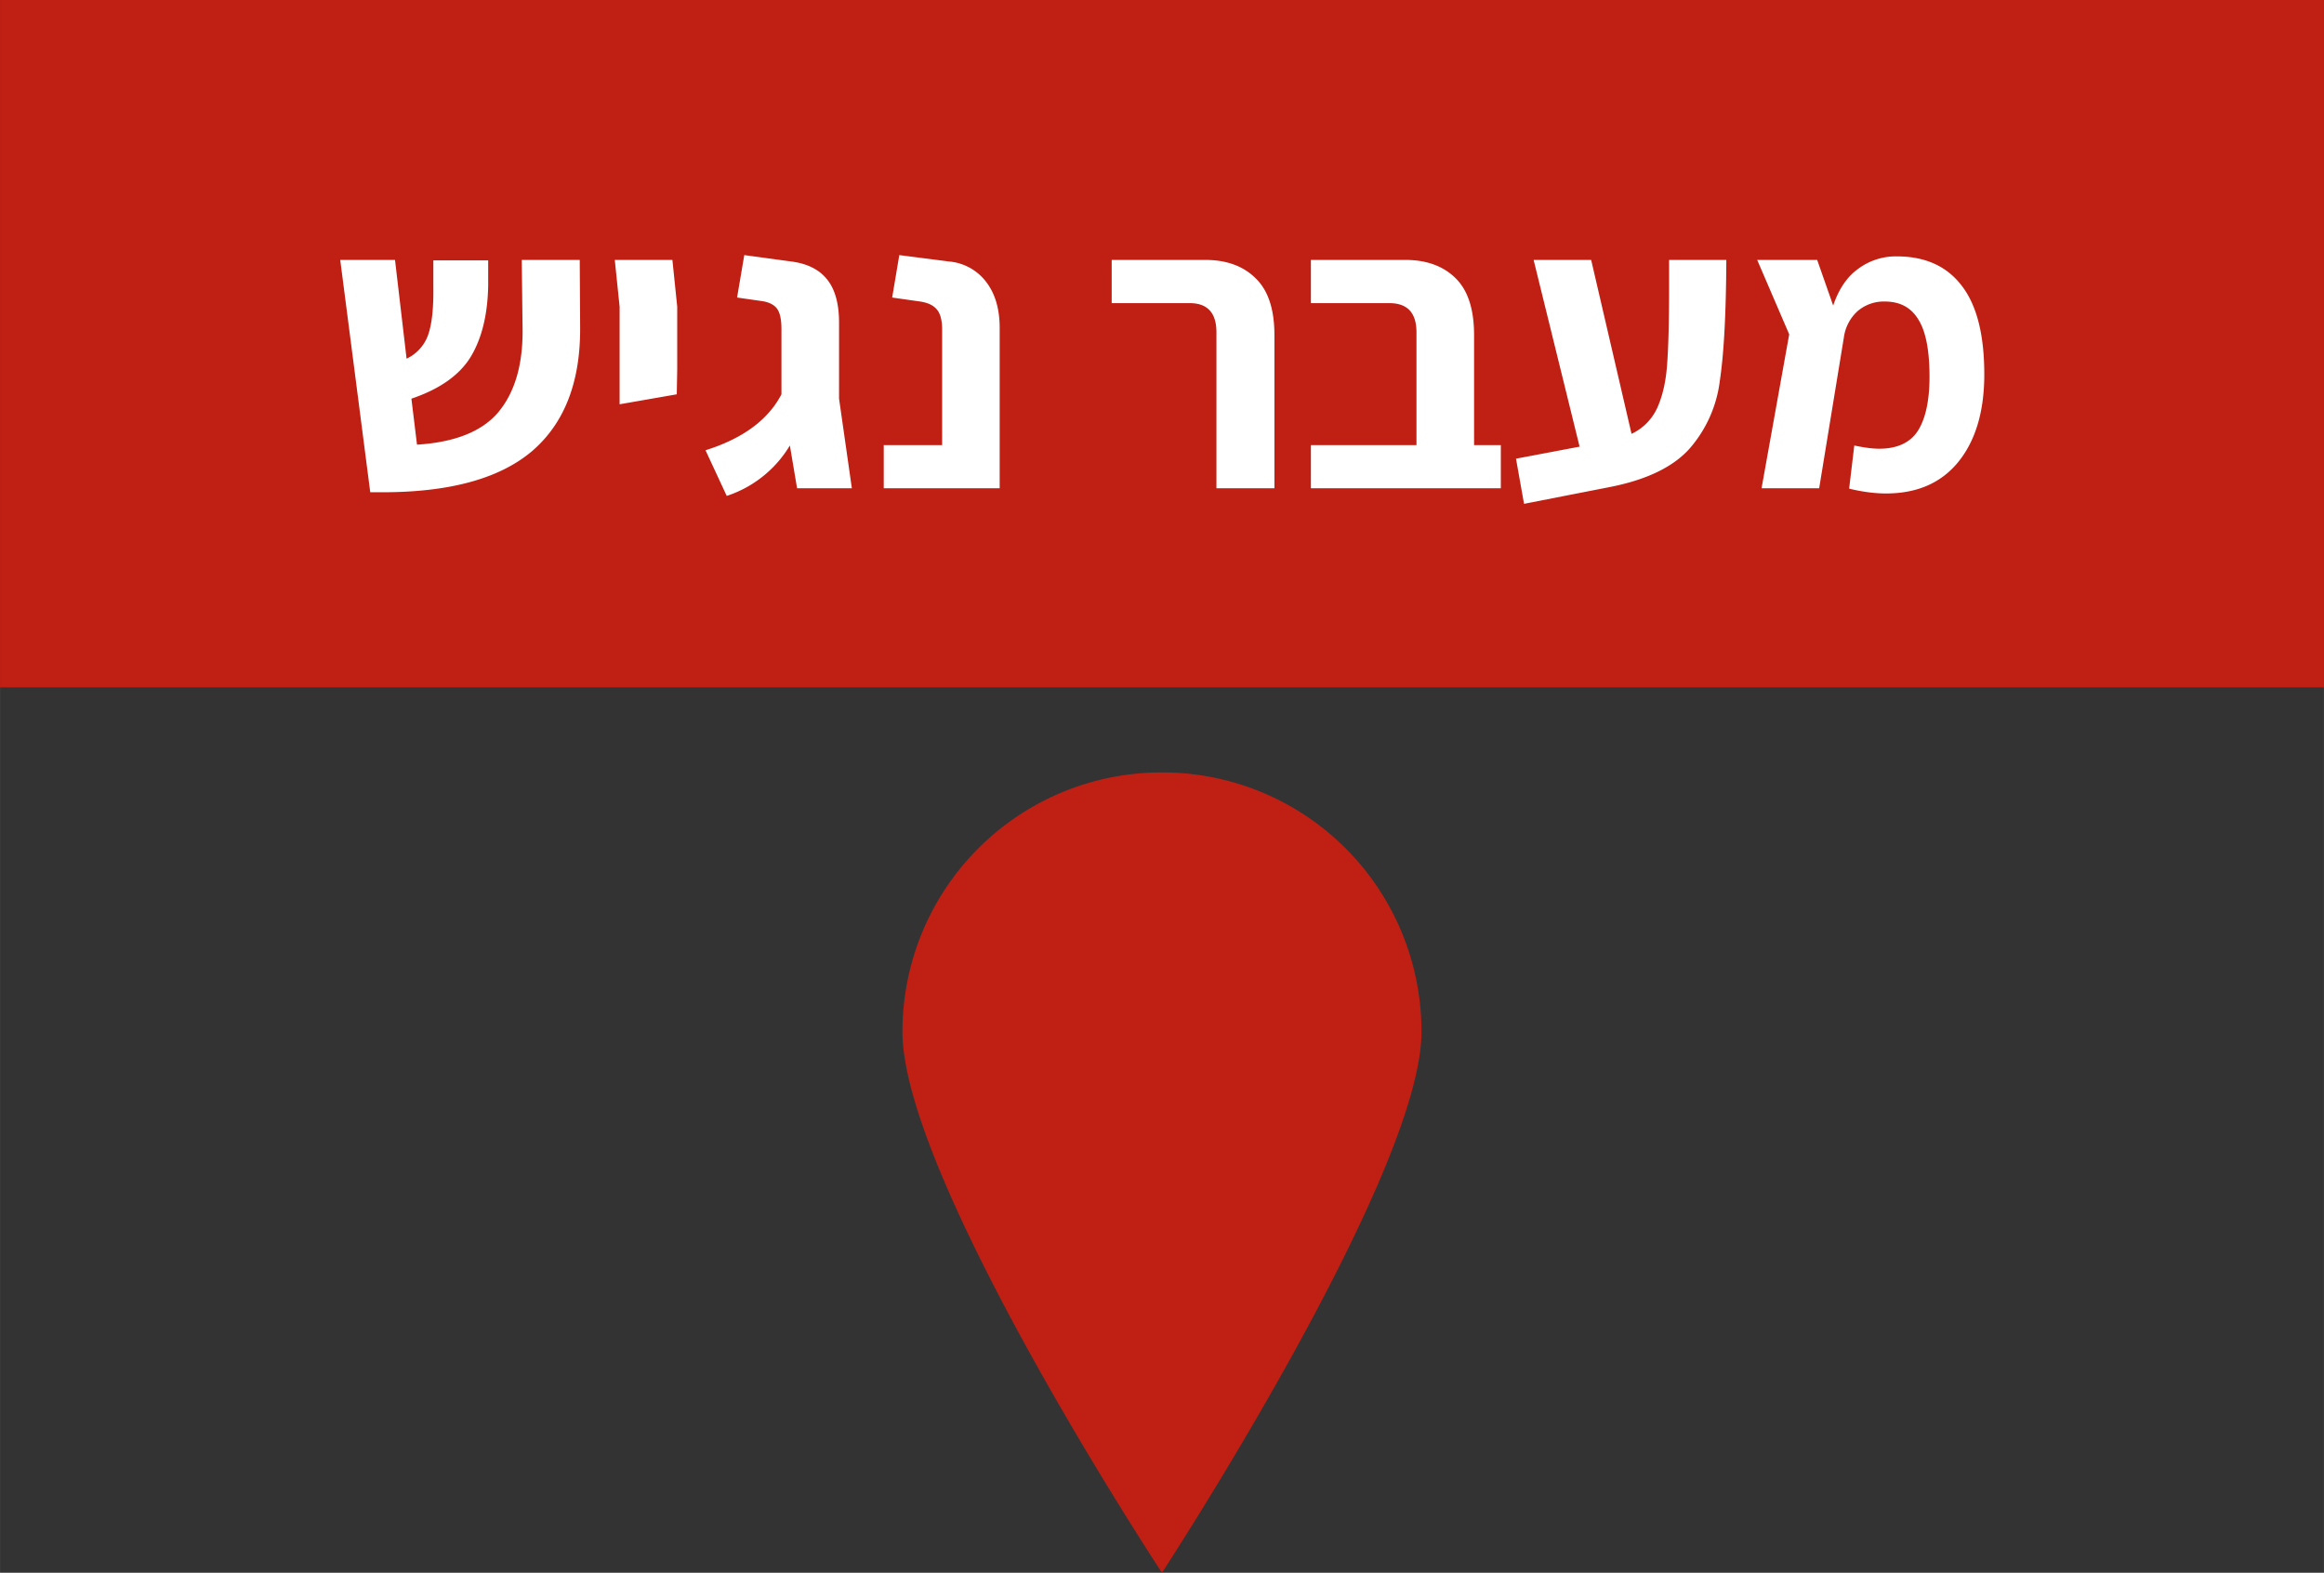 <svg width="136.605" height="92.439" viewBox="0 0 36.143 24.458" xmlns="http://www.w3.org/2000/svg">
    <rect x="0" y="0" width="36.143" height="24.458" fill="#333333" stroke="none"/>
    <path fill="#f64a3f" style="stroke-width:.265;fill:#c01f14;fill-opacity:1" d="M65.459 112.71h36.143v10.689H65.459z" transform="translate(-65.459 -112.71)"/>
    <path d="M74.481 117.79c.008.85-.238 1.493-.74 1.929-.502.43-1.279.646-2.332.646h-.192l-.467-3.613h.852l.18 1.536a.644.644 0 0 0 .336-.373c.058-.166.085-.414.08-.746v-.41h.853v.391c-.008.456-.1.827-.274 1.113-.174.282-.48.498-.92.647l.087.715c.593-.037 1.016-.207 1.269-.51.252-.306.377-.731.373-1.274l-.013-1.089h.902zm.614-.31-.075-.728h.896l.075.728v.97l-.007.392-.889.155zm2.76 2.823-.112-.665a1.797 1.797 0 0 1-.982.784l-.33-.71c.58-.182.974-.472 1.181-.87v-1.014c0-.15-.023-.255-.068-.317-.046-.062-.123-.101-.23-.118l-.392-.056.112-.66.734.1c.252.033.439.129.56.286.12.154.18.375.18.666v1.181l.199 1.393zm1.348-.671h.908v-1.798c0-.149-.03-.255-.087-.317-.054-.062-.14-.101-.255-.118l-.435-.062.111-.66.778.1a.81.81 0 0 1 .578.324c.137.182.205.418.205.709v2.493h-1.803zm5.174-1.754c0-.303-.139-.454-.416-.454h-1.213v-.672h1.455c.332 0 .593.096.784.286.194.187.292.481.292.884v2.381h-.902zm4.423 1.754v.671h-2.954v-.671h1.642v-1.754c0-.303-.14-.454-.423-.454h-1.219v-.672h1.468c.332 0 .593.096.784.286.19.187.286.481.286.884v1.71zm3.507-2.88c-.004.825-.037 1.45-.1 1.872a1.968 1.968 0 0 1-.472 1.063c-.257.287-.672.486-1.244.598l-1.33.26-.125-.702.989-.187-.715-2.904h.895l.628 2.705a.826.826 0 0 0 .405-.416c.082-.187.132-.413.149-.678.02-.266.03-.667.03-1.206v-.405zm4.012 1.779c0 .576-.135 1.03-.404 1.362-.266.327-.64.491-1.126.491-.174 0-.365-.025-.572-.075l.08-.671c.154.033.283.05.387.05.281 0 .483-.094.603-.28.12-.191.18-.471.18-.84 0-.41-.058-.707-.174-.89-.112-.186-.286-.279-.522-.279a.628.628 0 0 0-.423.15.673.673 0 0 0-.212.403l-.385 2.351h-.896l.43-2.394-.498-1.157h.933l.249.71c.087-.258.217-.449.391-.573a.98.98 0 0 1 .597-.192c.444 0 .782.153 1.014.46.232.302.348.76.348 1.374z" fill="#fff" style="stroke-width:.265" transform="translate(-65.459 -112.71)"/>
    <path d="M87.566 128.758c0 2.235-4.036 8.41-4.036 8.41s-4.036-6.128-4.036-8.41a4.03 4.03 0 0 1 4.036-4.036 4.03 4.03 0 0 1 4.036 4.036z" fill="#f64a3f" style="stroke-width:.265;fill:#c01f14;fill-opacity:1" transform="translate(-65.459 -112.71)"/>
</svg>
